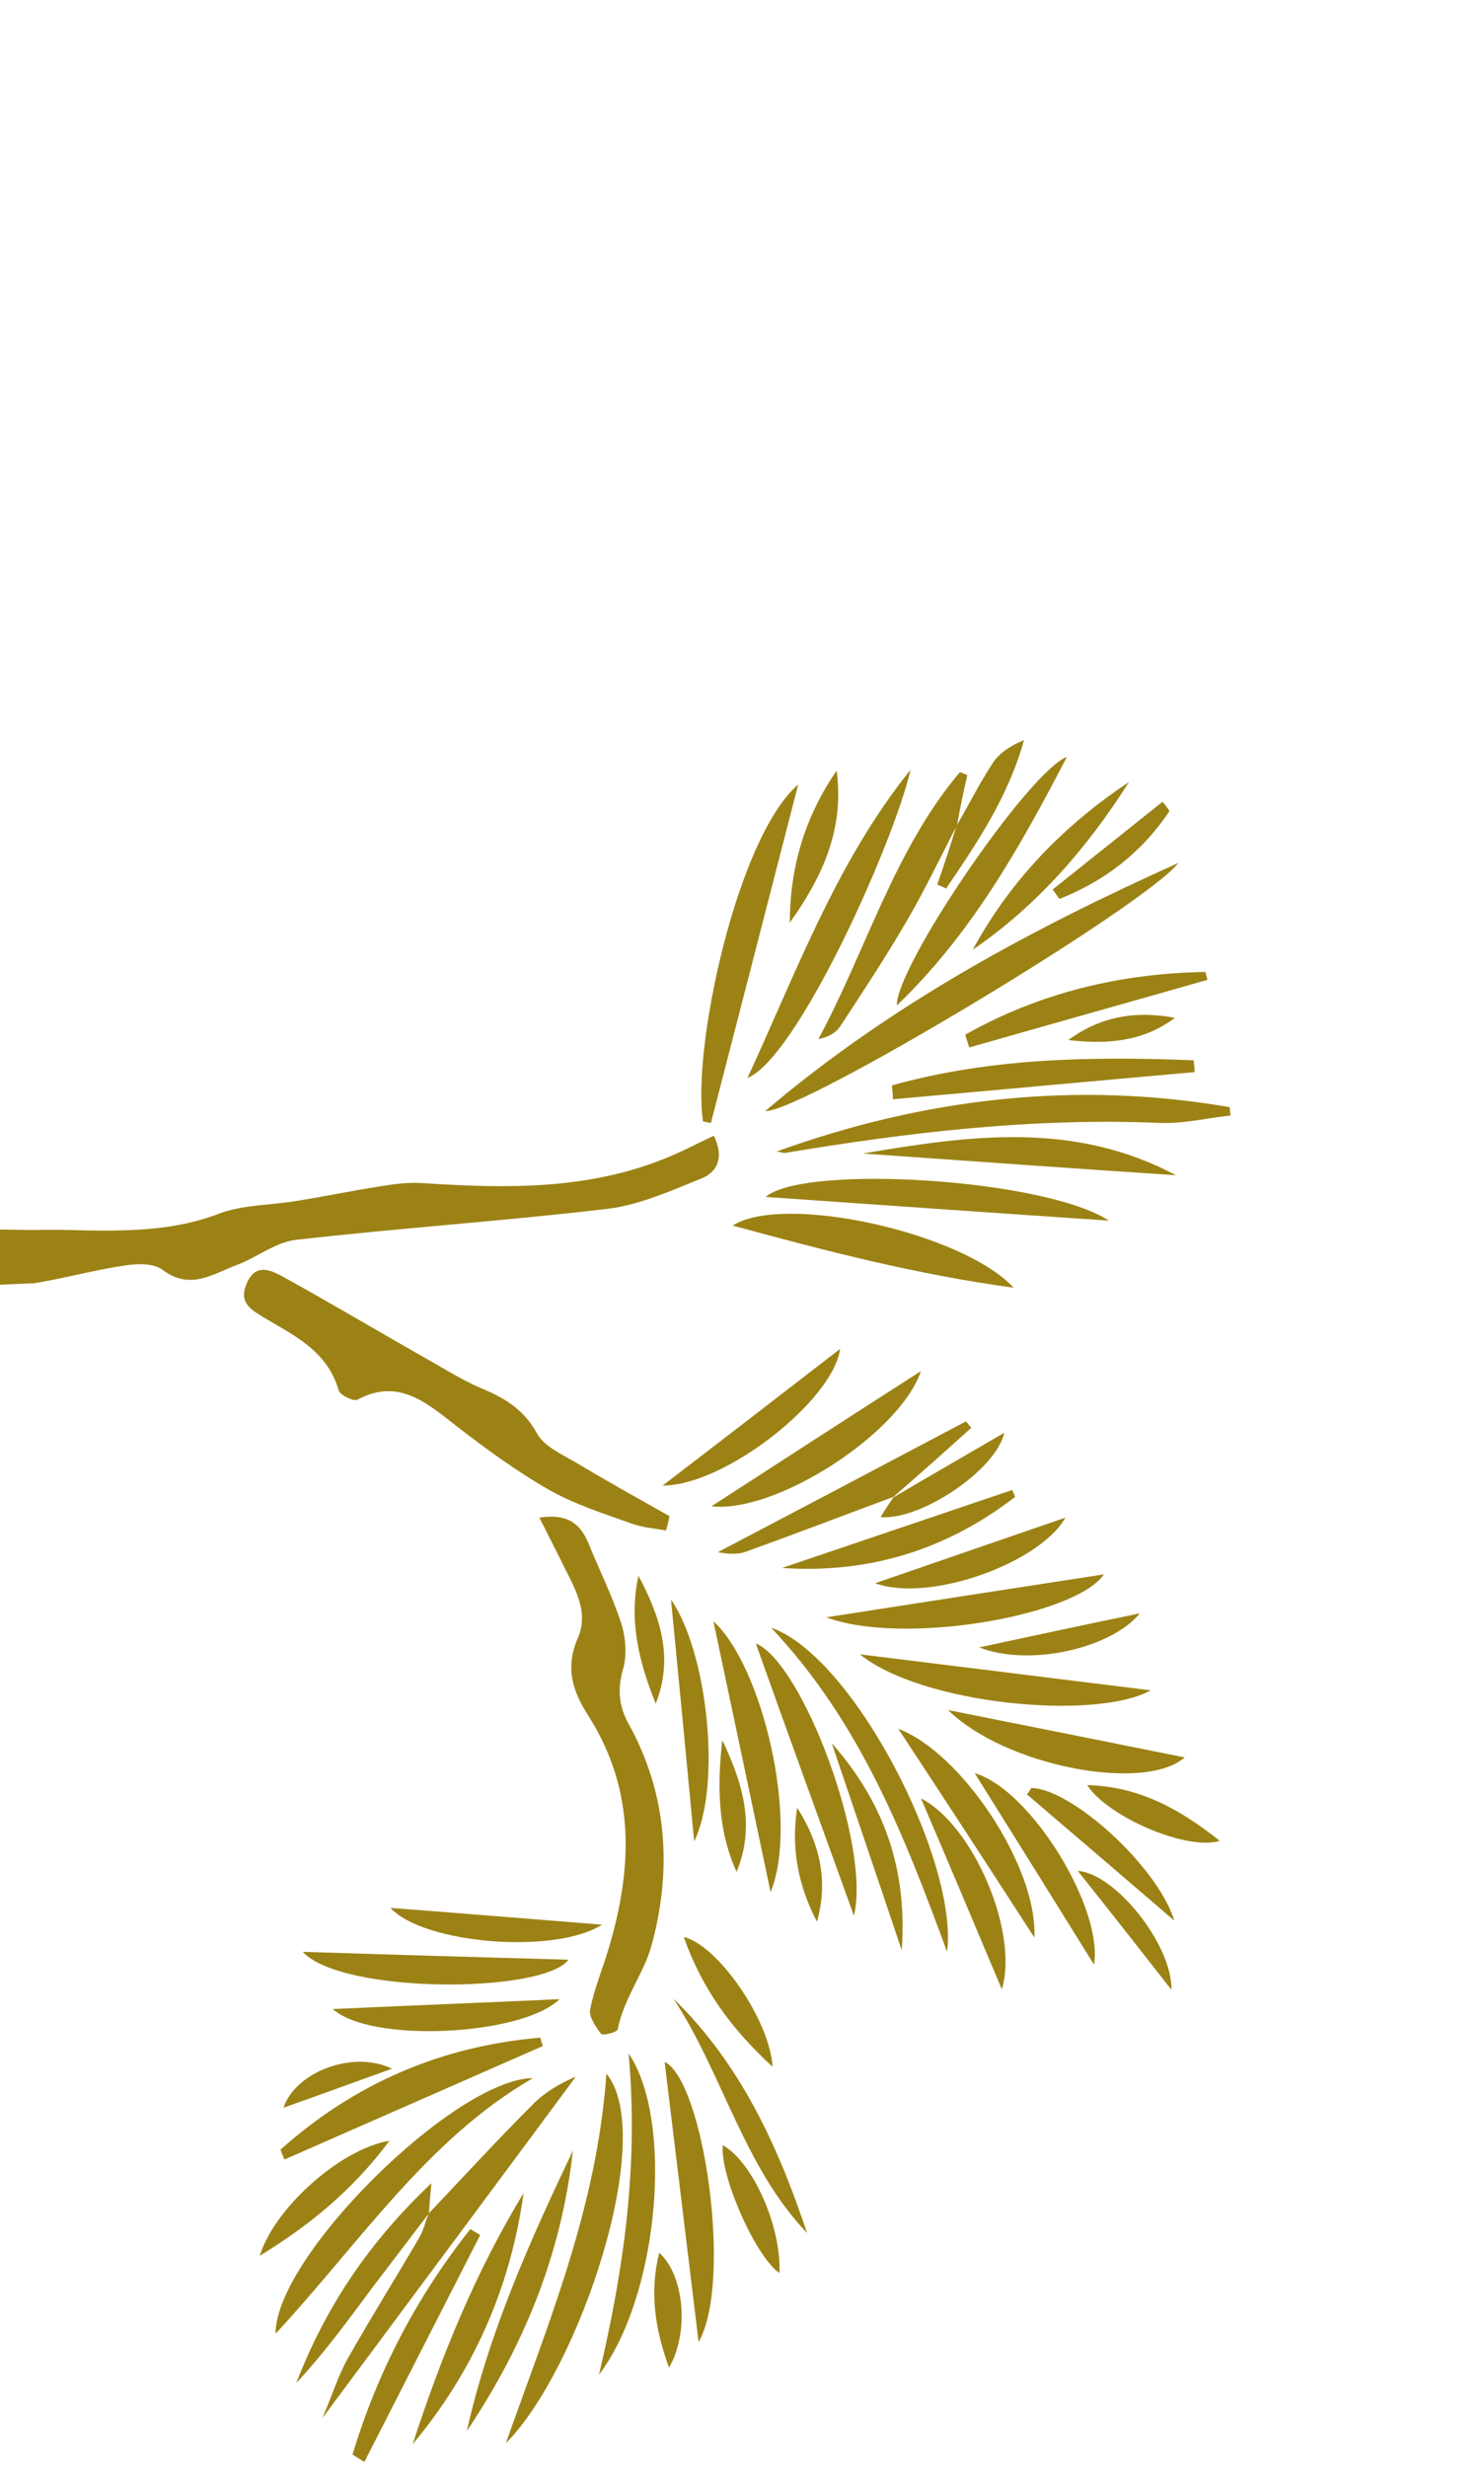 <?xml version="1.0" encoding="utf-8"?>
<!-- Generator: Adobe Illustrator 19.0.0, SVG Export Plug-In . SVG Version: 6.00 Build 0)  -->
<svg version="1.1" id="Layer_1" xmlns="http://www.w3.org/2000/svg" xmlns:xlink="http://www.w3.org/1999/xlink" x="0px" y="0px"
	 viewBox="-74 0 301 500" style="enable-background:new -74 0 301 500;" xml:space="preserve">
<style type="text/css">
	.st0{fill:#9C8214;}
</style>
<g id="XMLID_42_">
	<path id="XMLID_43_" class="st0" d="M699.1,167.4c0.8-0.7,1.8-0.9,2.8-0.5c1.3,0.5,2.3,0.8,3.3,1.2c1.4,0.5,2.1,1.9,1.7,3.3
		c-0.4,1.4-0.8,2.8-1.7,3.6c-3.2,2.8-7.4,7.2-10.4,10.1c-2.1,2.1-4.1,5.8-3.9,8.6c0.7,9.7-0.8,12.9-10.1,16.2
		c-2.3,0.8-5.4,1-6.6,2.7c-8.9,11.1-21,17.6-32.6,25.2c-12.1,8-24.7,7.2-37.6,6.8c-1,0-1.9-1.1-2.8-2.3c-1-1.3-0.6-3.1,0.7-4
		c0.8-0.5,1.7-1,2.5-1.3c13.2-4.8,26.6-9.2,39.8-14.2c3.6-1.4,7-4.2,9.7-7.1c9.2-9.4,17.8-19.3,27-28.7
		C686.7,181.1,692.8,173,699.1,167.4z"/>
	<path id="XMLID_104_" class="st0" d="M707.7,149.1c14.4-41.4,28.8-82.8,43.2-124.2c1,0.3,1.9,0.7,2.9,1
		c-9,43.3-19.1,86.2-42.7,124.4C710,149.8,708.8,149.5,707.7,149.1z"/>
	<path id="XMLID_105_" class="st0" d="M717.4,29.5c2.2,18.4-16.7,113.7-23.9,122.4C695.3,109.9,703.9,69.2,717.4,29.5z"/>
	<path id="XMLID_106_" class="st0" d="M740.5,7.9c-3.4,36.4-9,72.3-28.6,104.5C717.5,76.5,726.6,41.6,740.5,7.9z"/>
	<path id="XMLID_107_" class="st0" d="M826.3,311.7c-41.1-1.6-79.8-13.1-117.9-27.1C748.9,288.7,787.8,299.2,826.3,311.7z"/>
	<path id="XMLID_108_" class="st0" d="M719.3,151.8C740,118.1,764,87,791.6,58.4C771.9,93,748.2,124.4,719.3,151.8z"/>
	<path id="XMLID_109_" class="st0" d="M706.4,315.7c33.6,20,62.7,45.3,86.7,76.3C763.5,367.4,731.9,345.1,706.4,315.7z"/>
	<path id="XMLID_110_" class="st0" d="M710.8,200.8c34.4-6.7,68.9-12,104.2-9.6C781,201.9,746.2,204.7,710.8,200.8z"/>
	<path id="XMLID_111_" class="st0" d="M782.6,21.1c-12.3,31.7-23.8,62.3-42.8,89.6C739.6,91.3,769.8,28,782.6,21.1z"/>
	<path id="XMLID_112_" class="st0" d="M720.5,164.7c36.9-15.2,73.8-30.4,110.6-45.6c0.5,1.2,1,2.4,1.5,3.6
		c-35.3,19.2-72,34.9-110.7,45.9C721.5,167.3,721,166,720.5,164.7z"/>
	<path id="XMLID_113_" class="st0" d="M823.3,328.9c-22.2-0.2-101.3-23.7-111.7-33.6C750.7,305.4,788.1,313.2,823.3,328.9z"/>
	<path id="XMLID_114_" class="st0" d="M802.2,235.8c-30.3,14.2-61.5,21.8-94.6,30.8C717.8,254.4,789.9,231.4,802.2,235.8z"/>
	<path id="XMLID_115_" class="st0" d="M686,100c0-26.1,3.4-51.8,11.4-76.9c2.5,26.3,2.7,52.4-7.3,77.3
		C688.7,100.3,687.3,100.2,686,100z"/>
	<path id="XMLID_116_" class="st0" d="M709.6,186.1c28.2-5.2,56.6-9.4,85.6-7c-28,7.8-56.2,14.1-85.4,11.1
		C707.1,190,706.9,186.5,709.6,186.1z"/>
	<path id="XMLID_117_" class="st0" d="M683.1,152.5c-7.9-12-15.1-83-8-94.8c3.8,32.9,7.4,63.7,10.9,94.5
		C685.1,152.3,684.1,152.4,683.1,152.5z"/>
	<path id="XMLID_118_" class="st0" d="M711.7,337.7c17.4,21.3,29.5,45.4,36.2,72.2C731.1,388.2,718.6,364.4,711.7,337.7z"/>
	<path id="XMLID_119_" class="st0" d="M730.5,280c0.1-1.1,0.1-2.1,0.2-3.2c32.4,0.3,65.1-5.1,96.9,5.5c-0.1,1-0.1,2-0.2,2.9
		C795.1,283.5,762.8,281.8,730.5,280z"/>
	<path id="XMLID_120_" class="st0" d="M751.2,164.7c24.7-12.5,50-22.9,77.9-26.4C804.1,149.9,780,164.1,751.2,164.7z"/>
	<path id="XMLID_121_" class="st0" d="M794.1,262.3c-13.4,9.3-67.3,14.4-78.4,7.5C742.2,264.1,767.8,260.5,794.1,262.3z"/>
	<path id="XMLID_122_" class="st0" d="M705.5,384.7c-8.6-13.2-16.6-59.8-12.5-72.1C701,324.5,709.9,376.1,705.5,384.7z"/>
	<path id="XMLID_123_" class="st0" d="M788.6,350.5c-25.1-13.4-50.3-26.8-75.4-40.2c0.5-0.9,1-1.9,1.5-2.8c27,9.8,53.3,21,75.3,40.2
		C789.5,348.6,789.1,349.5,788.6,350.5z"/>
	<path id="XMLID_124_" class="st0" d="M778.3,115.7c-15,19.4-33,35-56.2,43.9c-0.7-0.9-1.3-1.7-2-2.6c18.8-14.5,37.5-29.1,56.3-43.6
		C777,114.2,777.7,114.9,778.3,115.7z"/>
	<path id="XMLID_125_" class="st0" d="M751.3,123.8c4.7-10.3,45.2-48.4,52.3-49.8C796.5,89.4,763.4,121.2,751.3,123.8z"/>
	<path id="XMLID_126_" class="st0" d="M768.1,399.3c-16.7-13-28.9-28.9-39.7-48.7C742.7,355.3,769.6,389.3,768.1,399.3z"/>
	<path id="XMLID_127_" class="st0" d="M748.3,336.8c11.4,1.9,46.9,30.4,53,42.7C788.8,376.8,752.6,347.6,748.3,336.8z"/>
	<path id="XMLID_128_" class="st0" d="M834.1,354.7c-22.9-8.9-46.6-16.2-66.5-31.5C791.9,329.1,814.7,338.4,834.1,354.7z"/>
	<path id="XMLID_129_" class="st0" d="M522.4,383.6c7.1-5.2,14.7-9.7,23.1-15.2c2.7,5.3,1.3,11.3-2.5,16.7
		c-4.4,6.3-10,11.6-18.4,10.8c-2.2-0.2-5.4-3.2-5.8-5.4C518.4,388.5,520.4,385,522.4,383.6z"/>
	<path id="XMLID_130_" class="st0" d="M774.3,126.9c15.4-16,31.5-29.3,52.4-38.4C821.2,100.2,785.1,126.7,774.3,126.9z"/>
	<path id="XMLID_131_" class="st0" d="M568.1,380c-2,1.6-4.8,2.3-7,3.7c-5.4,3.6-7.7,0.1-10.1-4.4c-0.1-4.7-0.5-9.9-0.1-14.9
		c0.5-5.7,4.7-7.1,8.5-3.7c4.5,4,7.9,9.3,11.2,14.3C571.1,375.9,569.5,378.9,568.1,380z"/>
	<path id="XMLID_132_" class="st0" d="M776.2,169.4c15.3-9.9,32.4-11.7,50-11.4C810.7,167,794.1,171.4,776.2,169.4z"/>
	<path id="XMLID_133_" class="st0" d="M764.4,256.8c16.5-8.1,34.2-11.8,52.4-12.3C800.2,252.6,783.2,258.5,764.4,256.8z"/>
	<path id="XMLID_134_" class="st0" d="M551.6,385.7c2.5,10.4-3.8,22-12.3,23.3c-2.3,0.4-5.6-1.3-7.4-3.1c-0.9-0.9-0.2-5,1.2-6.2
		C538.8,395,544.9,390.8,551.6,385.7z"/>
	<path id="XMLID_135_" class="st0" d="M547.7,321.4c5-0.5,10.4,3.3,15.7,5.3c0.2,1,0.4,2.1,0.6,3.1c-3.1,2.3-6.1,6.2-9.5,6.6
		c-4.4,0.5-9.2-1.7-13.8-2.8C543,329.3,545,321.7,547.7,321.4z"/>
	<path id="XMLID_136_" class="st0" d="M589,361.7c1.5,0.2,4.1,2.6,3.9,3.8c-0.2,2-1.7,4.6-3.4,5.7c-7.9,5-20.5-0.4-24.3-11.4
		c4.7,0.9,8.2,1.8,11.8,2.1C581,362.1,585.1,361.3,589,361.7z"/>
	<path id="XMLID_137_" class="st0" d="M531.7,341C531.7,341,531.6,341,531.7,341C531.6,341.1,531.6,341.1,531.7,341L531.7,341
		L531.7,341L531.7,341L531.7,341C531.6,341,531.6,341,531.7,341C531.6,341,531.6,341,531.7,341z"/>
	<path id="XMLID_138_" class="st0" d="M515.7,344.3c1.2-4.8,1.5-11,4.7-13.6c2.7-2.2,8.9-0.3,13.5-0.3c-0.8,3.5-1.5,7.1-2.3,10.6
		c-3.6,1.7-7,3.8-10.7,5C519.4,346.4,515.6,344.4,515.7,344.3z"/>
	<path id="XMLID_139_" class="st0" d="M559.6,391.9c5.3,8.3,6.1,15,1.4,21.2c-1.7,2.2-5.7,2.5-8.7,3.7c-1-3.2-3.5-7.1-2.5-9.6
		C551.8,402.2,555.6,397.9,559.6,391.9z"/>
	<path id="XMLID_140_" class="st0" d="M518.6,295.9c5.1-0.1,10.3,2.9,15.5,4.6c-2.2,3.4-4.5,6.9-7.6,11.8c-5.3-2.1-9.3-3.7-13.3-5.3
		C514.9,303.2,516.7,295.9,518.6,295.9z"/>
	<path id="XMLID_141_" class="st0" d="M559.8,297.3c-3.1,9.6-8.7,13-16.3,12.4c-2.4-0.2-6.7-3.8-6.5-4.4c1.3-3.3,3.3-8.1,5.9-8.8
		C547.8,295.4,553.3,296.8,559.8,297.3z"/>
	<path id="XMLID_142_" class="st0" d="M582.3,398.1c1.9,1.6,1.5,5.8,2.2,8.9c-3.1,0.4-6.9,2.1-9.1,0.9c-6.6-3.5-9.6-9.6-9.4-19.5
		C572.5,392,577.9,394.4,582.3,398.1z"/>
	<path id="XMLID_143_" class="st0" d="M527.9,326c-5.9-0.4-6.6-3.4-4.4-8.1c3.1-6.4,10-7.6,20.8-3.4
		C541.6,322.6,535.6,326.5,527.9,326z"/>
	<path id="XMLID_144_" class="st0" d="M505.8,303.9c-2.8,0-5.6-2.1-8.5-3.3c1.3-2.8,1.8-6.6,4-8.3c3.8-2.9,8.7-4.6,13.1-6.7
		c0.7,1,1.5,2.1,2.2,3.1c-1.6,3.6-2.8,7.4-4.9,10.7C510.5,301.4,507.9,303.9,505.8,303.9z"/>
	<path id="XMLID_145_" class="st0" d="M530.8,276.2c0.3-0.7,0.6-1.3,0.9-2c3.5,1.6,6.9,3.2,10.4,4.8c-2.7,3.8-4.7,9.3-8.4,10.9
		c-2.8,1.2-7.7-2.6-11.7-4.2c1.7-2.7,3.3-5.4,5.3-7.9C528,276.9,529.6,276.7,530.8,276.2z"/>
	<path id="XMLID_146_" class="st0" d="M554.3,313c1.7-2.9,6.2-7.3,7.6-6.8c4.5,1.8,8.1,5.7,12.1,8.8c-4.8,2.1-9.4,5.1-14.4,6
		C554.1,321.9,551.4,317.8,554.3,313z"/>
	<path id="XMLID_147_" class="st0" d="M574,315.1C574,315.1,574,315,574,315.1c0-0.1,0-0.1,0.1-0.1C574.1,315,574.1,315,574,315.1
		L574,315.1L574,315.1z"/>
	<path id="XMLID_148_" class="st0" d="M563.8,283.6c-5,4.4-7.8,8-11.4,9.5c-2.2,0.9-5.8-1.4-8.8-2.2c1.6-4.6,3.3-9.3,4.9-13.9
		C552.7,278.9,556.9,280.7,563.8,283.6z"/>
	<path id="XMLID_149_" class="st0" d="M588.8,317.8c0.8,1.4-4.7,7.3-8.1,9.9c-1.7,1.3-5.4,0.1-8.3,0.1c0.2-2.5,0.3-4.9,0.6-7.3
		c0.2-1.8,0.6-3.6,1-5.4C579.6,312.9,585.6,312.3,588.8,317.8z"/>
	<path id="XMLID_150_" class="st0" d="M505.2,321.3c4.2-1.5,9.2-0.9,15.2-1.3c-1.7,8.6-6.4,11.7-12.2,12.3c-2.6,0.3-5.5-1.9-8.2-3
		C501.6,326.5,502.8,322.1,505.2,321.3z"/>
	<path id="XMLID_151_" class="st0" d="M546.3,346.9c1.6,4.2-7.2,8.7-15.1,8c-0.6-0.1-1.2-0.8-2-1.4c0.8-4.2,1.6-8.3,2.4-12.4
		C537.6,340.3,543.9,340.5,546.3,346.9z"/>
	<path id="XMLID_152_" class="st0" d="M575.6,384c5.9-1.9,10.8-3.8,15.9-5.1c1.5-0.4,4.1,0.2,4.9,1.3c0.8,1.1,0.6,3.7-0.2,5.1
		C592.3,392.4,581.5,392.5,575.6,384z"/>
	<path id="XMLID_153_" class="st0" d="M594.6,352.8c-3.2,6.5-15,7.2-20.6,1.1c4.5-2.4,8.9-4.7,13.3-7c0.5-0.3,1-0.8,1.4-0.7
		c2,0.4,4.4,0.4,5.7,1.6C595.3,348.6,595.3,351.4,594.6,352.8z"/>
	<path id="XMLID_154_" class="st0" d="M574.8,344.6c-1.8-0.1-4-2.4-4.9-4.2c-0.5-1,0.8-4.1,1.9-4.5c5.9-2.4,12.1-3.6,18.8,0.3
		C586.6,342.6,581.1,344.8,574.8,344.6z"/>
	<path id="XMLID_155_" class="st0" d="M513.2,350.1c3.3-0.9,7.6,1.8,11.5,3c-2.3,3.2-4.6,6.4-7.6,10.6c-4.1-1.9-6.9-3.2-9.6-4.5
		C509.4,356.1,510.7,350.8,513.2,350.1z"/>
	<path id="XMLID_156_" class="st0" d="M503.5,307.2c3.2,0.8,6.1,2.7,9.1,4.1c0,0.9,0.1,1.7,0.1,2.6c-3,1.5-5.9,3.6-9,4.3
		c-2.3,0.5-6.4-0.3-7.3-1.8c-1.4-2.4-0.7-6-0.9-9.1C498.1,307.2,501,306.5,503.5,307.2z"/>
	<path id="XMLID_157_" class="st0" d="M533.9,366.2c-2.6,3-4.6,7.4-7.8,8.7c-2.6,1-6.7-1.7-10.1-2.8c1.1-2.5,2.2-5.1,3.7-8.6
		C525.3,364.6,529.6,365.4,533.9,366.2z"/>
	<path id="XMLID_158_" class="st0" d="M580.1,309.8c-1.9,1.1-5.5-0.9-10.2-2c2.1-5.2,3.4-8.3,4.7-11.4c3.9,1.8,7.7,3.6,11.6,5.3
		C584.2,304.5,582.8,308.3,580.1,309.8z"/>
	<path id="XMLID_159_" class="st0" d="M552.1,351.9c-1.5-1.5-1.4-6.3-0.1-8.4c4.7-7.4,10-1.4,16-0.3
		C563.7,350.8,555.3,355.3,552.1,351.9z"/>
	<path id="XMLID_160_" class="st0" d="M569.7,294.2c-0.5,0.6-5.9-2-5.8-2.5c0.5-3.4,2-6.6,3.8-11.6c-6.9,3.1-10.1-4.6-16.6-6.7
		c6.7-6.2,12.4-6.6,18.4-3.5c5,2.6,5,5.7,0.4,8.9c-0.7,0.5-1.3,0.9-2,1.2c4.2,2.3,6.4,3.4,8.6,4.6
		C574.3,287.9,572.4,291.4,569.7,294.2z"/>
	<path id="XMLID_161_" class="st0" d="M514.6,337.3c-2.7,2.9-5.5,5.8-8.2,8.8c-1.4-2.6-2.9-5.2-4.3-7.8c3.2-1.6,6.4-3.2,9.6-4.9
		C512.6,334.7,513.6,336,514.6,337.3z"/>
	<path id="XMLID_162_" class="st0" d="M493.8,246c0.2,0,2.8,0,2.9,0c4.6,0.3,5.6,0,9.4,1.2c14.3,4.4,28.6,5.4,42.8,0.7
		c13.1-4.3,26.1-4.1,39.7-1.8c14.7,2.5,29.8,2.3,44.8,3.6c3.9,0.3,7.9,1.6,11.5,3.1c15.7,6.7,30.3,16.5,48.1,17.8
		c1.2,0.1,2.2,3.6,3.2,5.5c-8.2,3.4-4,9-3,12.5c0.9,2.7,1.5,3.7,1.5,4.7c-0.1,3.1-0.4,6.2-0.7,9.3c-2.5-2.1-5.3-4.1-7.5-6.5
		c-3.7-4-6.1-10-10.6-12.4c-13.9-7.5-28.5-13.7-42.9-20.4c-7.7-3.6-15.5-3.2-23.6-0.7c-3.3,1-7.4,0.9-10.8,0
		c-8.5-2.2-16.9-5.2-25.4-7.6c-1.9-0.5-4.3-0.3-6.3,0.1c-6.5,1.6-13,3-19.2,5.3c-4.3,1.6-8.7,3.9-11.9,7c-5.4,5.4-11.4,5.8-16.9,0.6
		c-3-2.9-6.6-5.2-10.4-6.8c-3-1.3-6.1-2.7-9.2-3.2c-0.2,0-0.4,0-0.6,0h-11v-12H493.8z"/>
</g>
<g id="XMLID_96_">
	<path id="XMLID_879_" class="st0" d="M70.8,230.2c2.2,4.6,0.5,7.4-2.4,8.6c-6.2,2.5-12.6,5.4-19.1,6.2c-21.1,2.5-42.3,3.9-63.3,6.3
		c-4.2,0.5-7.9,3.6-12,5.1c-4.8,1.8-9.4,5.2-15,1c-1.8-1.4-5.2-1.3-7.7-0.9c-6.2,0.9-12.2,2.6-18.4,3.6c-0.9,0-6.9,0.3-6.9,0.3
		v-11.2c0,0,5.7,0.1,6.3,0.1c3.9-0.1,7.9,0,11.8,0.1c8.9,0.1,17.7-0.1,26.3-3.4c4.7-1.8,10.1-1.7,15.2-2.5c5.7-0.9,11.5-2.1,17.2-3
		c3-0.5,6-0.9,9-0.7c16.7,1.1,33.3,1.4,49.1-5C64.2,233.5,67.3,231.8,70.8,230.2z"/>
	<path id="XMLID_877_" class="st0" d="M61.1,310.2c-2.4-0.4-4.8-0.6-7-1.4c-5.6-2-11.3-3.8-16.5-6.7c-6.7-3.8-13-8.4-19.2-13.2
		c-6.1-4.8-11.8-9.6-19.9-5.2c-0.8,0.4-3.5-0.9-3.8-1.9c-2.4-8.2-9.3-11.2-15.4-14.9c-2.8-1.7-4.9-3.1-3.2-6.9s4.5-2.7,6.8-1.5
		c10,5.5,19.9,11.4,29.8,17c3.5,2,6.9,4.1,10.5,5.7c4.8,2,8.9,4.2,11.7,9.3c1.4,2.6,4.9,4.2,7.7,5.8c6.3,3.8,12.8,7.4,19.2,11
		C61.6,308.5,61.3,309.4,61.1,310.2z"/>
	<path id="XMLID_876_" class="st0" d="M35.4,307.6c5.9-0.9,8.4,1.4,10,5.3c2.2,5.4,4.8,10.6,6.6,16.1c0.9,2.8,1.2,6.4,0.4,9.2
		c-1.2,4.1-0.9,7.6,1.1,11.2c8,14.4,8.8,29.9,4.6,45.1c-1.6,5.6-5.6,10.6-6.8,16.8c-0.1,0.6-3.1,1.4-3.4,0.9
		c-1.1-1.4-2.5-3.5-2.2-4.9c0.8-4.2,2.5-8.1,3.7-12.2c4.9-16.3,5.6-32.2-4.1-47.4c-3.2-5-4.7-9.7-2.1-15.7
		c2.5-5.7-1.1-10.8-3.5-15.9C38.4,313.5,37,310.8,35.4,307.6z"/>
	<path id="XMLID_872_" class="st0" d="M165,174.9c-6.3,8.4-76.4,50.6-83.8,50.3C107,203.3,135.5,188.2,165,174.9z"/>
	<path id="XMLID_866_" class="st0" d="M28.6,495.2c8.5-24.1,18.5-47.7,20.4-74.9C59.4,433,43.4,480.4,28.6,495.2z"/>
	<path id="XMLID_840_" class="st0" d="M83.5,233.4c29.9-10.8,60.5-14.4,91.9-9c0.1,0.6,0.1,1.1,0.2,1.7c-4.8,0.5-9.6,1.7-14.3,1.5
		c-25.7-1.1-51,1.9-76.2,6.1C84.5,233.6,84,233.4,83.5,233.4z"/>
	<path id="XMLID_839_" class="st0" d="M12.9,448.7c7.1-7.5,14-15,21.3-22.3c2.4-2.4,5.5-4.2,8.6-5.5C26,443.6,9.1,466.3-8.6,490.1
		c2-4.7,3.2-8.6,5.1-12c4.7-8.3,9.7-16.3,14.5-24.5C11.9,452.1,12.3,450.3,12.9,448.7L12.9,448.7z"/>
	<path id="XMLID_833_" class="st0" d="M68.6,227.3c-2.3-14.8,6.9-57.6,19.3-68.3c-5.9,22.9-11.8,45.8-17.7,68.6
		C69.6,227.5,69.1,227.4,68.6,227.3z"/>
	<path id="XMLID_832_" class="st0" d="M110.7,156c-3.6,15.4-23.1,58.5-33.1,62.5C87.5,197.1,95.7,174.6,110.7,156z"/>
	<path id="XMLID_829_" class="st0" d="M34.1,421.2C12.6,433.6-1,454.6-18.1,473C-18.2,457.3,18.4,421.3,34.1,421.2z"/>
	<path id="XMLID_822_" class="st0" d="M131.6,261c-19.8-2.7-37.9-7.4-57-12.6C85,241.8,121.2,249.8,131.6,261z"/>
	<path id="XMLID_819_" class="st0" d="M120.1,167.3c-3.4,6.5-6.5,13.1-10.2,19.4c-4.2,7.2-8.8,14.2-13.4,21.2
		c-0.9,1.4-2.4,2.3-4.5,2.7c9.7-18,15.4-38.4,28.7-54.1c0.5,0.2,1,0.4,1.5,0.6C121.4,160.5,120.7,164,120.1,167.3L120.1,167.3z"/>
	<path id="XMLID_815_" class="st0" d="M150.9,247.4c-24-1.6-46.6-3.2-69.6-4.8C89.1,235.9,138,238.9,150.9,247.4z"/>
	<path id="XMLID_813_" class="st0" d="M36.1,414.7c-17.5,7.7-34.9,15.3-52.4,23c-0.3-0.7-0.6-1.3-0.8-2c15.1-13.5,32.7-21,52.7-22.7
		C35.7,413.5,35.9,414.1,36.1,414.7z"/>
	<path id="XMLID_809_" class="st0" d="M118.1,395.6c-8.6-23.3-17.5-46.4-35.7-65.7C99.1,335.7,120.4,377.2,118.1,395.6z"/>
	<path id="XMLID_807_" class="st0" d="M142.4,153.4c-9.7,18.7-19.5,36-34.5,50.4C107.7,195.9,134.6,156.4,142.4,153.4z"/>
	<path id="XMLID_805_" class="st0" d="M42.2,435.9c-2.3,21-10,39.7-21.5,56.8C25.2,472.6,33.5,454.2,42.2,435.9z"/>
	<path id="XMLID_800_" class="st0" d="M47.5,481.3c4.9-20.9,8.1-42,6-65.1C62.7,429.7,59.7,465.2,47.5,481.3z"/>
	<path id="XMLID_780_" class="st0" d="M67.7,474.7c-2.3-18.9-4.6-37.8-6.9-56.8C68.7,421.7,74.7,462.4,67.7,474.7z"/>
	<path id="XMLID_777_" class="st0" d="M107.2,303.4c-10,3.7-19.9,7.5-29.9,11.1c-1.7,0.6-3.7,0.5-5.7,0.1
		c16.8-8.8,33.5-17.6,50.3-26.5c0.4,0.4,0.7,0.8,1.1,1.3C117.8,294.1,112.5,298.8,107.2,303.4L107.2,303.4z"/>
	<path id="XMLID_774_" class="st0" d="M9.7,495.4c5.8-17.8,12.8-35,22.5-50.9C29.5,463.9,21.9,480.8,9.7,495.4z"/>
	<path id="XMLID_772_" class="st0" d="M99.2,388.3c-6.8-18.9-13.5-37.2-19.9-55.2C88.7,336.9,102.7,374,99.2,388.3z"/>
	<path id="XMLID_767_" class="st0" d="M106.9,220c20-5.6,40.5-5.9,61.2-5.1c0.1,0.8,0.2,1.6,0.2,2.4c-20.4,1.8-40.8,3.7-61.2,5.5
		C107.1,221.9,107,220.9,106.9,220z"/>
	<path id="XMLID_766_" class="st0" d="M100.4,335.3c20.4,2.5,40.2,5,59,7.3C148.3,348.8,113,345.5,100.4,335.3z"/>
	<path id="XMLID_764_" class="st0" d="M101,233.8c21.3-3.6,42.7-6.7,63.5,4.4C143.3,236.8,122.2,235.3,101,233.8z"/>
	<path id="XMLID_760_" class="st0" d="M112.8,277.9c-4.3,12.7-29.5,28.9-42.5,27.4C84.7,296,98.1,287.3,112.8,277.9z"/>
	<path id="XMLID_757_" class="st0" d="M-12.6,395.6c18.2,0.6,36,1.1,53.9,1.6C36.2,404.1-4.7,404.2-12.6,395.6z"/>
	<path id="XMLID_754_" class="st0" d="M118.3,346.6c16.5,3.3,32.1,6.4,48,9.6C158,363.4,129.8,357.9,118.3,346.6z"/>
	<path id="XMLID_753_" class="st0" d="M82.3,383.5c-4.1-19.5-7.9-37.4-11.6-54.9C80.7,337.7,88.1,369.3,82.3,383.5z"/>
	<path id="XMLID_749_" class="st0" d="M93.6,327.8c19.3-3,38.1-5.9,56.3-8.7C144.1,327.6,109,333.6,93.6,327.8z"/>
	<path id="XMLID_737_" class="st0" d="M121.8,209.7c15.1-8.5,31.4-12.4,48.7-12.7c0.1,0.5,0.3,1.1,0.4,1.6
		c-16.1,4.6-32.2,9.1-48.3,13.7C122.3,211.4,122,210.6,121.8,209.7z"/>
	<path id="XMLID_736_" class="st0" d="M89.7,452.6c-12.9-13.5-17.1-32.3-27.1-47.5C76.1,418.2,83.8,434.9,89.7,452.6z"/>
	<path id="XMLID_734_" class="st0" d="M-6.5,407.2c15.3-0.7,30.7-1.3,46-2C31.9,412.6,1.3,414.2-6.5,407.2z"/>
	<path id="XMLID_730_" class="st0" d="M-2.5,497.5c5.1-16.9,13.1-32.1,23.9-45.7c0.7,0.4,1.3,0.8,2,1.2c-7.8,15.3-15.7,30.7-23.5,46
		C-0.9,498.5-1.7,498-2.5,497.5z"/>
	<path id="XMLID_728_" class="st0" d="M108.2,350.4c12.8,4.8,28.3,28,27.6,42.3C127,379.1,117.5,364.5,108.2,350.4z"/>
	<path id="XMLID_723_" class="st0" d="M155,158.5c-8.5,13.4-18.7,25.1-31.7,34C131,178.3,141.9,167.2,155,158.5z"/>
	<path id="XMLID_720_" class="st0" d="M131.9,303.4c-13.9,10.7-29.6,15.6-47.3,14.4c15.6-5.3,31.1-10.5,46.7-15.8
		C131.5,302.4,131.7,302.9,131.9,303.4z"/>
	<path id="XMLID_719_" class="st0" d="M60.4,301.1c12.7-9.7,24.2-18.6,36-27.7C95,283.8,73.1,301.1,60.4,301.1z"/>
	<path id="XMLID_716_" class="st0" d="M123.7,359.4c11.2,3.2,26.1,27.2,24.2,38.8C139.9,385.3,131.9,372.5,123.7,359.4z"/>
	<path id="XMLID_710_" class="st0" d="M62.1,324.2c7.4,10.7,10.3,37.6,4.7,49C65.3,357.4,63.8,341.6,62.1,324.2z"/>
	<path id="XMLID_708_" class="st0" d="M13,448.6c-3.8,5-7.7,10.1-11.5,15.1c-4.9,6.6-9.8,13.3-15.4,19.3
		c5.9-15.3,14.6-28.4,27.4-40.5C13.2,445.7,13.1,447.2,13,448.6L13,448.6z"/>
	<path id="XMLID_705_" class="st0" d="M112.8,364.5c10.7,5.5,19.9,27.3,16.4,38.7C123.7,390.1,118.5,377.8,112.8,364.5z"/>
	<path id="XMLID_702_" class="st0" d="M48.1,390.1c-9.5,6.1-36.2,3.9-42.9-3.4C19.6,387.8,33.1,388.9,48.1,390.1z"/>
	<path id="XMLID_693_" class="st0" d="M103.5,320.9c13.6-4.7,25.8-8.9,38.6-13.3C136.9,316.8,114.6,324.9,103.5,320.9z"/>
	<path id="XMLID_692_" class="st0" d="M135.2,362.4c8,0.1,25.5,15.7,29,26.9c-10.7-9.2-20.3-17.4-29.9-25.6
		C134.6,363.3,134.9,362.8,135.2,362.4z"/>
	<path id="XMLID_690_" class="st0" d="M-21.3,457.2c2.9-9.6,16.4-21.7,26.3-23.3C-2.7,444.2-11.5,451.2-21.3,457.2z"/>
	<path id="XMLID_685_" class="st0" d="M120,167.4c2.5-4.3,4.7-8.7,7.4-12.8c1.4-2.1,3.7-3.5,6.3-4.6c-3.2,11.5-9.5,20.8-15.8,30.1
		c-0.6-0.3-1.2-0.6-1.8-0.8C117.5,175.3,118.8,171.3,120,167.4L120,167.4z"/>
	<path id="XMLID_684_" class="st0" d="M86.2,187c0-11.4,3.2-21.7,9.5-30.8C97.3,168.2,92.7,177.9,86.2,187z"/>
	<path id="XMLID_683_" class="st0" d="M94.7,353.3c10.3,11.7,15.4,25,14.2,42C103.9,380.4,99.3,366.9,94.7,353.3z"/>
	<path id="XMLID_677_" class="st0" d="M82.7,418.9c-8.5-7.8-14.4-16-18-26.3C71.5,394.2,82.1,409.3,82.7,418.9z"/>
	<path id="XMLID_673_" class="st0" d="M146.5,361.8c10.5,0.3,18.7,4.8,26.9,11.3C167,375.2,150.8,368.4,146.5,361.8z"/>
	<path id="XMLID_669_" class="st0" d="M157.2,327c-5.8,7.1-22.4,10.9-32.6,6.9C136.2,331.4,146.5,329.2,157.2,327z"/>
	<path id="XMLID_663_" class="st0" d="M107.2,303.5c7.3-4.3,14.6-8.5,22.5-13.1c-1.7,7.6-17,17.8-25.1,17.1
		C105.5,306,106.4,304.7,107.2,303.5L107.2,303.5z"/>
	<path id="XMLID_662_" class="st0" d="M72.6,434.8c6.1,3.4,11.9,16.5,11.5,25.9C79.3,457.5,72,441,72.6,434.8z"/>
	<path id="XMLID_652_" class="st0" d="M163.6,403.3c-6.1-7.8-12.2-15.6-19-24.1C152.2,379.7,163.8,394.2,163.6,403.3z"/>
	<path id="XMLID_648_" class="st0" d="M72.5,352.7c4.1,8.6,6.8,17.3,2.9,26.7C71.5,370.8,71.5,361.8,72.5,352.7z"/>
	<path id="XMLID_616_" class="st0" d="M163.2,164.4c-5.6,8.4-13.2,14.2-22.3,17.8c-0.5-0.6-0.9-1.3-1.4-1.9
		c7.4-5.9,14.9-11.9,22.3-17.8C162.3,163.1,162.8,163.7,163.2,164.4z"/>
	<path id="XMLID_611_" class="st0" d="M59,345.3c-3.4-8.4-5.5-16.9-3.5-25.9C59.9,327.6,62.7,336,59,345.3z"/>
	<path id="XMLID_600_" class="st0" d="M5.5,419.3c-7.3,2.6-14.6,5.3-22,7.9C-14,419.8-2.2,415.5,5.5,419.3z"/>
	<path id="XMLID_595_" class="st0" d="M61.7,479.9c-3-8.3-3.9-15.5-2-23.3C64.7,461,65.9,472.6,61.7,479.9z"/>
	<path id="XMLID_533_" class="st0" d="M87.7,366.4c4.5,7.1,6.4,14.7,4,23.1C87.9,382.2,86.4,374.6,87.7,366.4z"/>
	<path id="XMLID_515_" class="st0" d="M164.3,206.3c-6.5,4.9-13.9,5.4-21.6,4.5C149.2,206,156.4,204.8,164.3,206.3z"/>
</g>
</svg>
